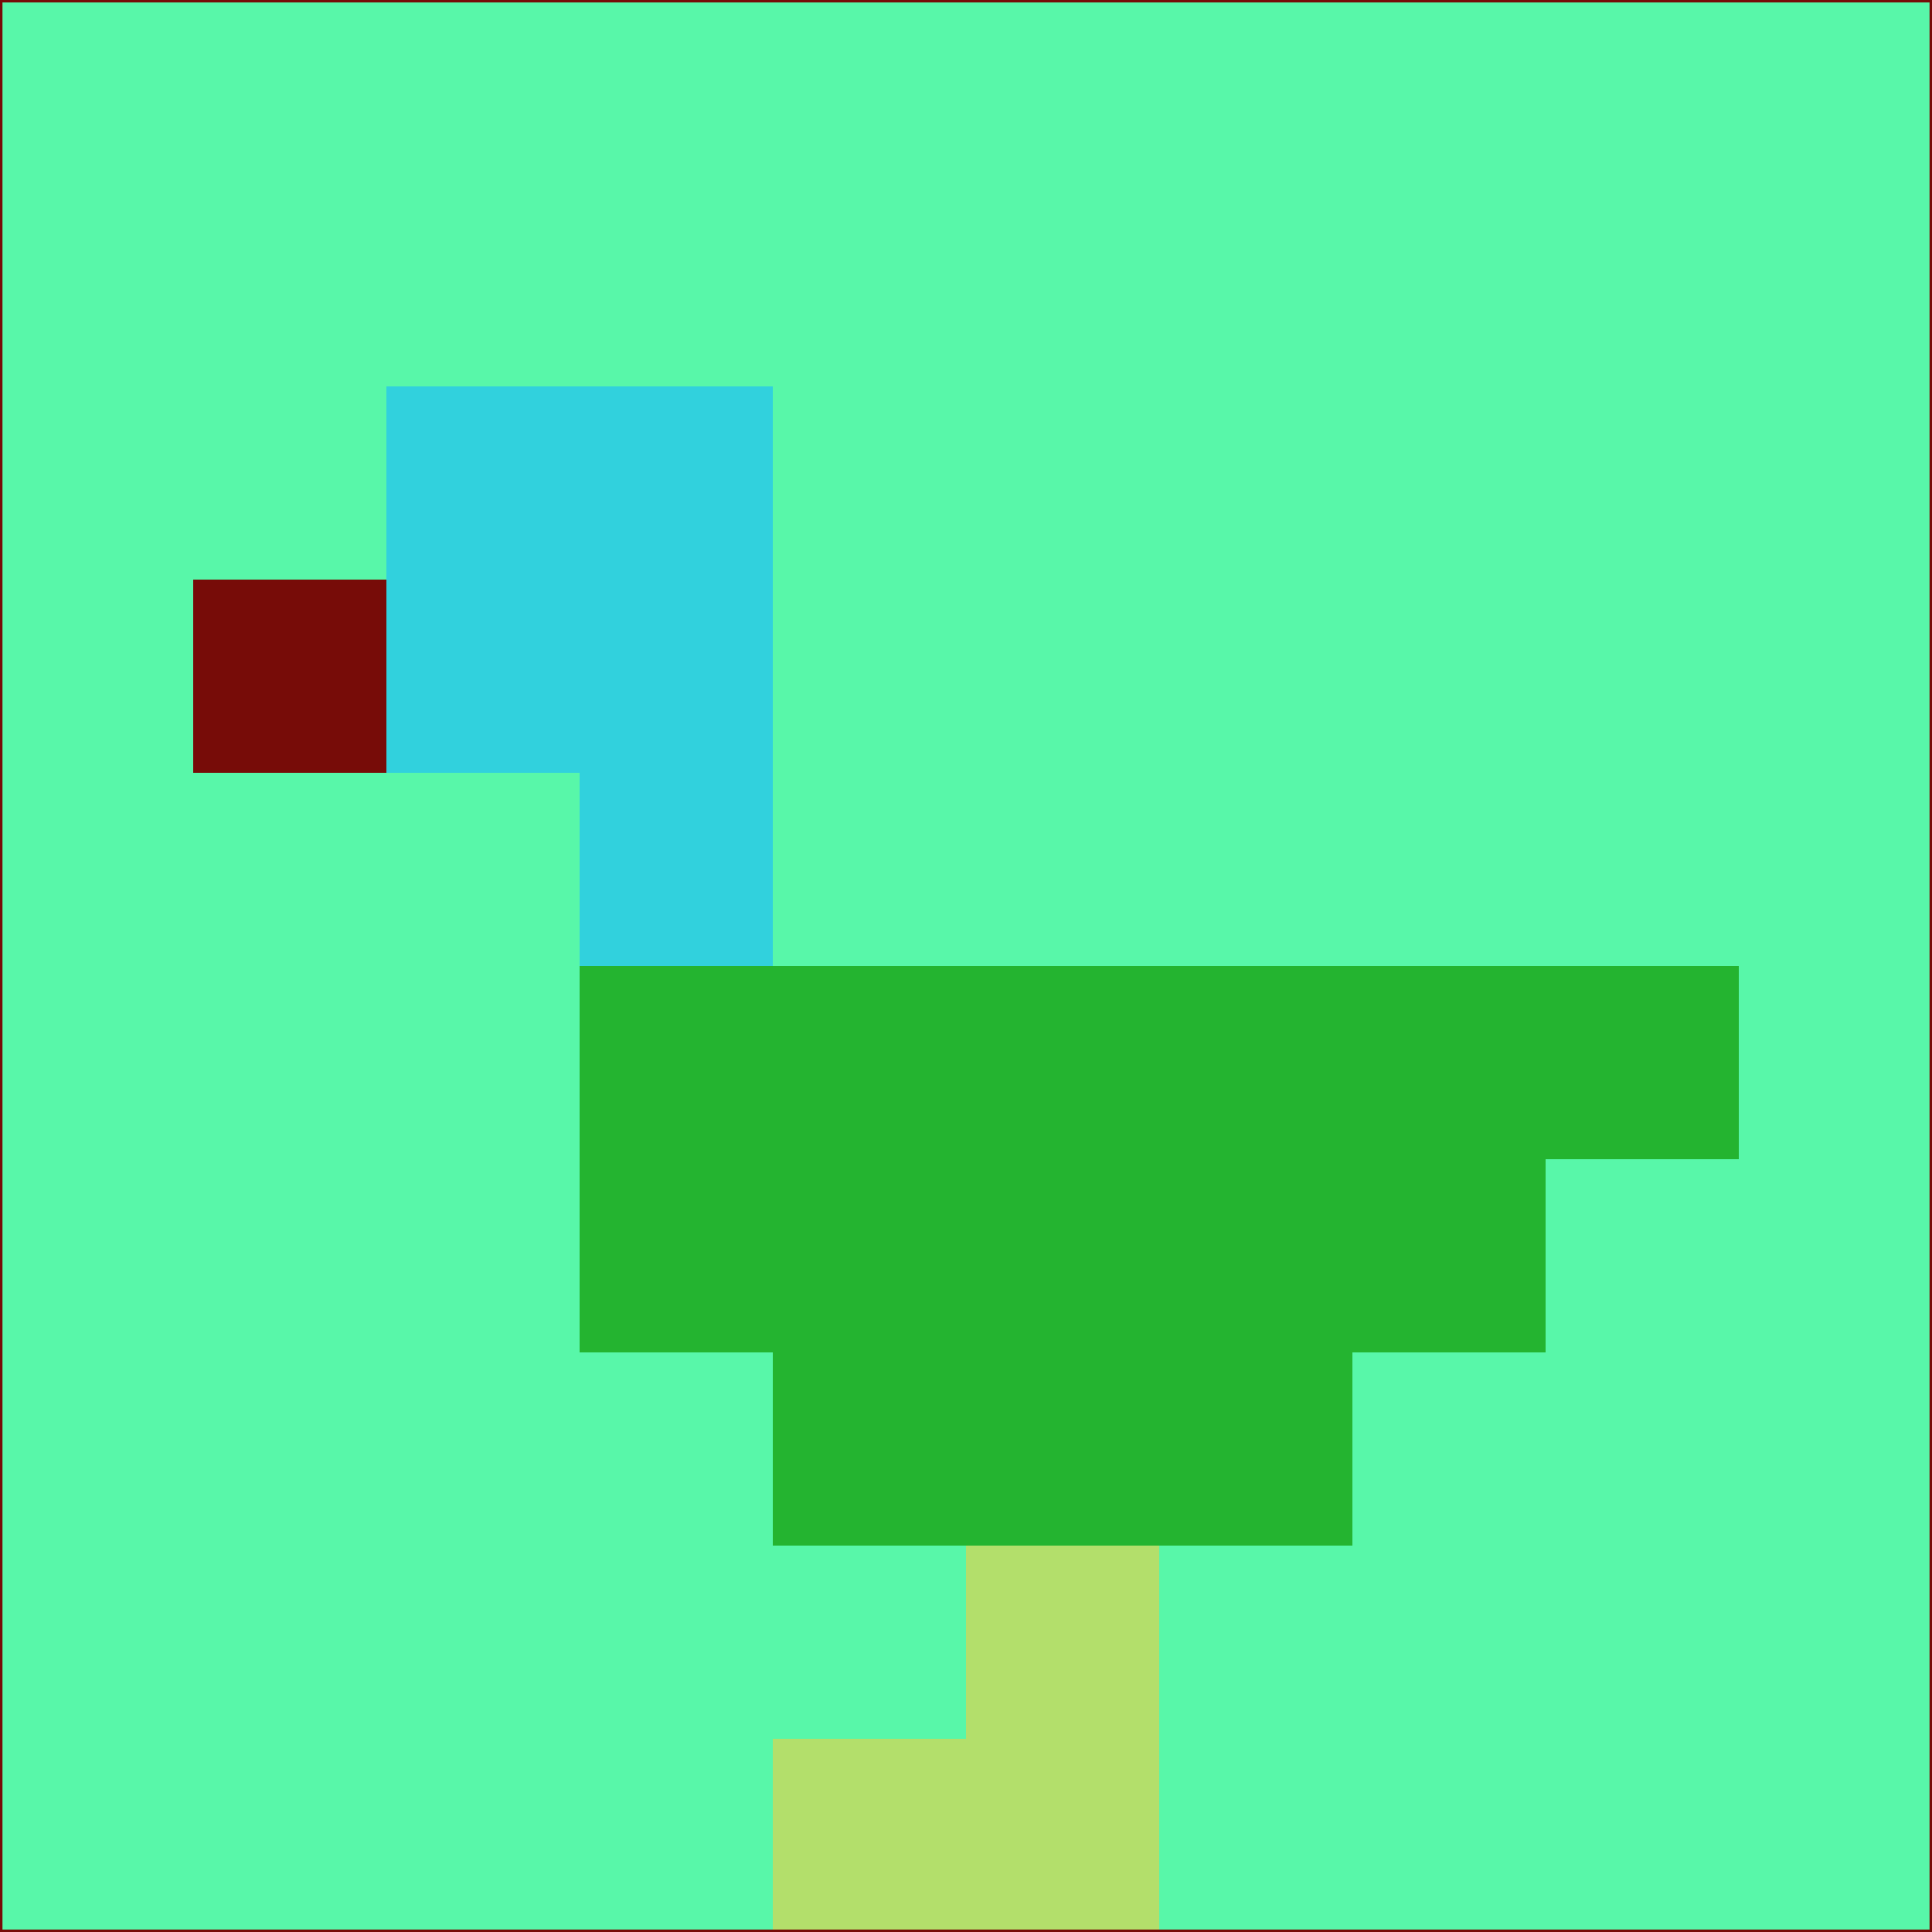 <svg xmlns="http://www.w3.org/2000/svg" version="1.1" width="785" height="785">
  <title>'goose-pfp-694263' by Dmitri Cherniak (Cyberpunk Edition)</title>
  <desc>
    seed=190988
    backgroundColor=#58f7a9
    padding=20
    innerPadding=0
    timeout=500
    dimension=1
    border=false
    Save=function(){return n.handleSave()}
    frame=12

    Rendered at 2024-09-15T22:37:00.826Z
    Generated in 1ms
    Modified for Cyberpunk theme with new color scheme
  </desc>
  <defs/>
  <rect width="100%" height="100%" fill="#58f7a9"/>
  <g>
    <g id="0-0">
      <rect x="0" y="0" height="785" width="785" fill="#58f7a9"/>
      <g>
        <!-- Neon blue -->
        <rect id="0-0-2-2-2-2" x="157" y="157" width="157" height="157" fill="#31d1dd"/>
        <rect id="0-0-3-2-1-4" x="235.5" y="157" width="78.5" height="314" fill="#31d1dd"/>
        <!-- Electric purple -->
        <rect id="0-0-4-5-5-1" x="314" y="392.5" width="392.5" height="78.5" fill="#24b430"/>
        <rect id="0-0-3-5-5-2" x="235.5" y="392.5" width="392.5" height="157" fill="#24b430"/>
        <rect id="0-0-4-5-3-3" x="314" y="392.5" width="235.5" height="235.5" fill="#24b430"/>
        <!-- Neon pink -->
        <rect id="0-0-1-3-1-1" x="78.5" y="235.5" width="78.5" height="78.5" fill="#770c08"/>
        <!-- Cyber yellow -->
        <rect id="0-0-5-8-1-2" x="392.5" y="628" width="78.5" height="157" fill="#b3df6b"/>
        <rect id="0-0-4-9-2-1" x="314" y="706.5" width="157" height="78.5" fill="#b3df6b"/>
      </g>
      <rect x="0" y="0" stroke="#770c08" stroke-width="2" height="785" width="785" fill="none"/>
    </g>
  </g>
  <script xmlns=""/>
</svg>